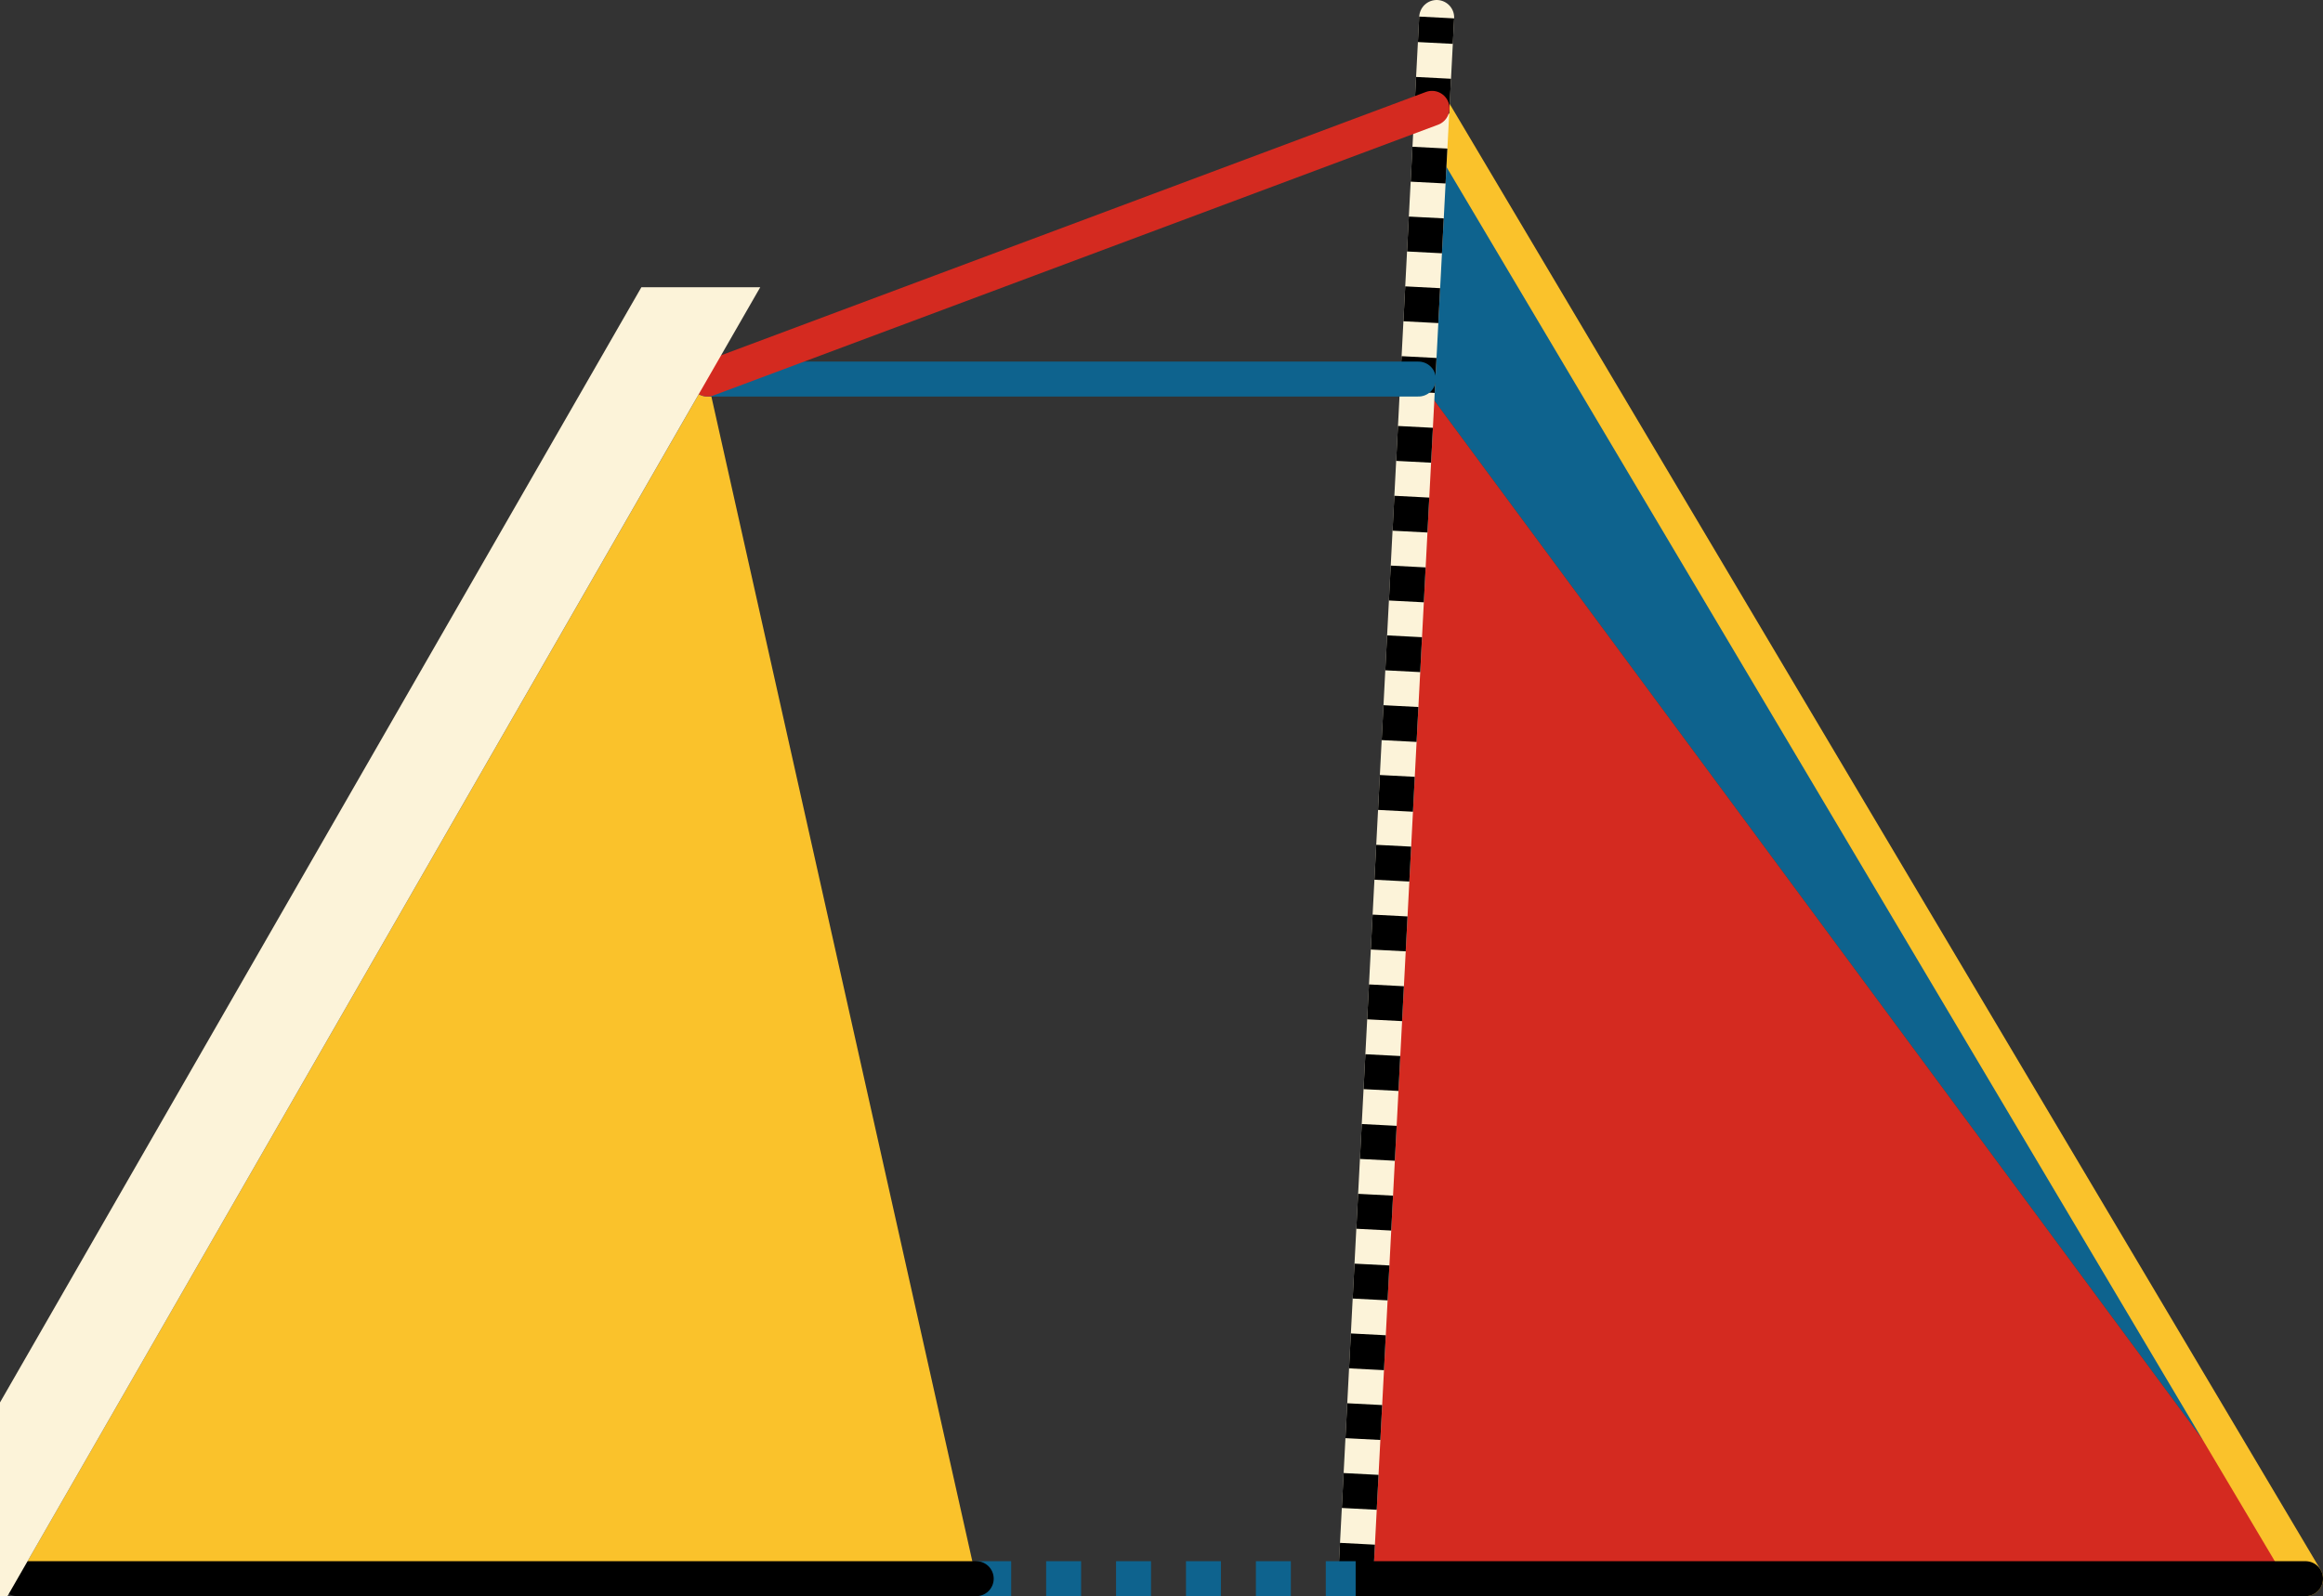 <svg xmlns="http://www.w3.org/2000/svg" viewBox="0 0 332.26 228.35" preserveAspectRatio="xMidYMid meet" role="img">
  <rect x="0" y="0" width="332.26" height="228.35" fill="#333333" stroke="none"/>
  <title>Proposition 40 figure</title>
  <polyline class="fill-blue" data-name="tri-blue" points="202.81,54.22 204.82,15.5 329.76,225.85 202.88,54.23 " style="fill:#0e638e;fill-opacity:1;stroke-opacity:0;"/>
  <polyline class="fill-red" data-name="tri-red" points="202.81,54.22 193.9,225.85 329.76,225.85 202.88,54.23 " style="fill:#d42a20;fill-opacity:1;stroke-opacity:0;"/>
  <polygon class="fill-yellow" data-name="tri-yellow" points="139.63,225.85 2.5,225.85 101.19,54.23 " style="fill:#fac22b;fill-opacity:1;stroke-opacity:0;"/>
  <line class="stroke-yellow" data-name="line-yellow" x1="329.76" y1="225.85" x2="204.82" y2="15.5" style="stroke:#fac22b;stroke-width:5;stroke-opacity:1;stroke-linecap:round;stroke-linejoin:round;fill-opacity:0;"/>
  <line class="stroke-trans" data-name="line-black-dotted-trans" x1="193.9" y1="225.85" x2="205.49" y2="2.5" style="stroke:#fcf3d9;stroke-width:5;stroke-opacity:1;stroke-linecap:round;stroke-linejoin:round;fill-opacity:0;"/>
  <line class="stroke-black stroke-dotted" data-name="line-black-dotted" x1="193.9" y1="225.85" x2="205.49" y2="2.5" style="stroke:#000000;stroke-width:5;stroke-opacity:1;stroke-linecap:butt;stroke-linejoin:round;stroke-dasharray:5;fill-opacity:0;"/>
  <line class="stroke-blue" data-name="line-blue" x1="101.19" y1="54.23" x2="202.88" y2="54.23" style="stroke:#0e638e;stroke-width:5;stroke-opacity:1;stroke-linecap:round;stroke-linejoin:round;fill-opacity:0;"/>
  <line class="stroke-red" data-name="line-red" x1="101.19" y1="54.23" x2="204.82" y2="15.5" style="stroke:#d42a20;stroke-width:5;stroke-opacity:1;stroke-linecap:round;stroke-linejoin:round;fill-opacity:0;"/>
  <line class="stroke-black" data-name="line-black-right" x1="193.9" y1="225.85" x2="329.76" y2="225.85" style="stroke:#000000;stroke-width:5;stroke-opacity:1;stroke-linecap:round;stroke-linejoin:round;fill-opacity:0;"/>
  <line class="stroke-blue stroke-dotted" data-name="line-blue-dotted" x1="139.63" y1="225.85" x2="193.9" y2="225.85" style="stroke:#0e638e;stroke-width:5;stroke-opacity:1;stroke-linecap:butt;stroke-linejoin:round;stroke-dasharray:5;fill-opacity:0;"/>
  <line class="stroke-black" data-name="line-black-left" x1="2.5" y1="225.85" x2="139.63" y2="225.85" style="stroke:#000000;stroke-width:5;stroke-opacity:1;stroke-linecap:round;stroke-linejoin:round;fill-opacity:0;"/>
  <polygon class="fill-trans ignore" data-name="mask" points="91.74,41.09 -20.24,235.84 -3.24,235.84 108.74,41.09 " style="fill:#fcf3d9;fill-opacity:1;stroke-opacity:0;"/>
</svg>